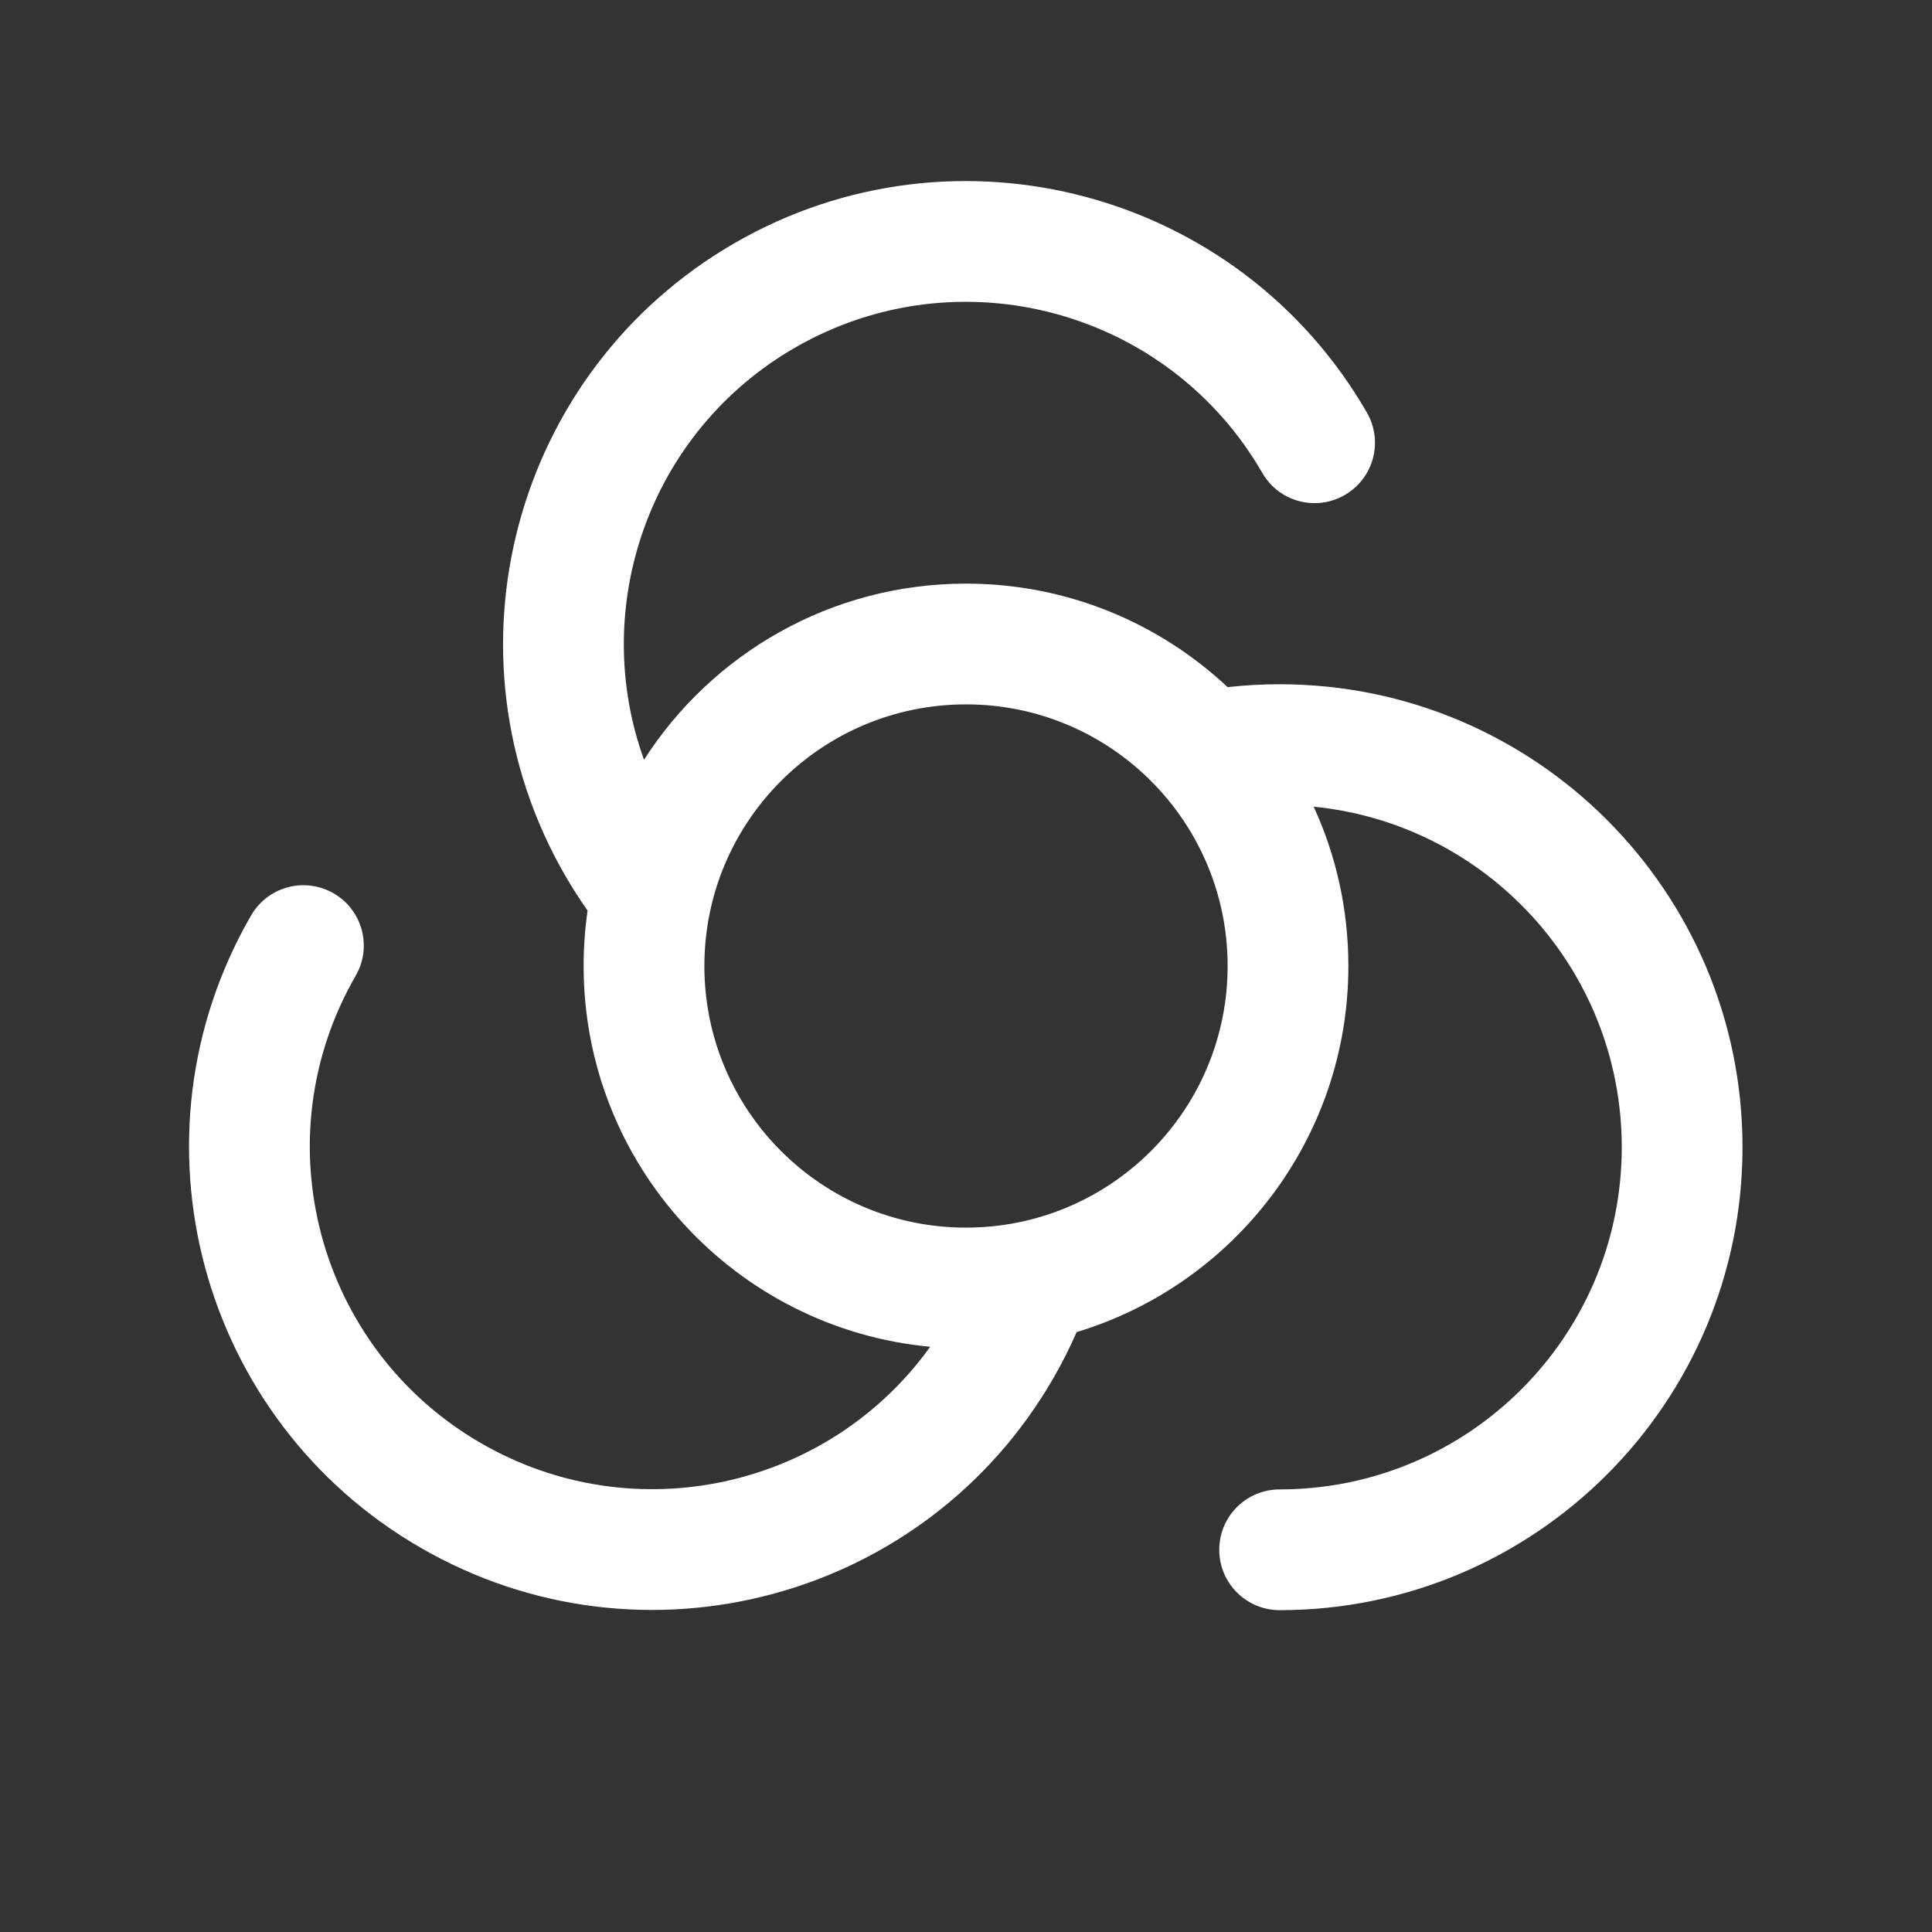 <svg width="24" height="24" viewBox="0 0 24 24" fill="none" xmlns="http://www.w3.org/2000/svg">
    <rect x="0" y="0" width="24" height="24" fill="#333333" stroke="none"/>
    <path fill-rule="evenodd" clip-rule="evenodd" d="M9.875 4.319C11.908 3.146 14.507 3.842 15.681 5.875C15.888 6.234 16.346 6.357 16.705 6.149C17.064 5.942 17.187 5.484 16.98 5.125C15.392 2.375 11.875 1.433 9.125 3.02C6.375 4.608 5.433 8.125 7.02 10.875C7.108 11.026 7.201 11.172 7.299 11.312C7.267 11.537 7.25 11.766 7.25 12C7.25 14.473 9.14 16.505 11.555 16.73C10.297 18.484 7.887 19.032 5.976 17.928C3.942 16.754 3.245 14.154 4.418 12.122C4.626 11.763 4.503 11.304 4.144 11.097C3.785 10.89 3.327 11.013 3.119 11.372C1.531 14.122 2.475 17.639 5.226 19.227C7.977 20.816 11.495 19.875 13.083 17.124C13.192 16.936 13.289 16.743 13.374 16.548C15.327 15.959 16.75 14.146 16.75 12C16.75 11.294 16.596 10.623 16.319 10.021C18.468 10.233 20.146 12.046 20.146 14.251C20.146 16.599 18.243 18.502 15.896 18.502C15.482 18.502 15.146 18.837 15.146 19.252C15.146 19.666 15.482 20.002 15.896 20.002C19.072 20.002 21.646 17.427 21.646 14.251C21.646 11.075 19.072 8.5 15.896 8.5C15.678 8.5 15.462 8.512 15.25 8.536C14.4 7.739 13.257 7.25 12 7.25C10.32 7.25 8.844 8.122 8 9.438C7.315 7.539 8.065 5.364 9.875 4.319ZM8.75 12C8.75 10.205 10.205 8.75 12 8.75C13.795 8.75 15.25 10.205 15.25 12C15.25 13.795 13.795 15.25 12 15.25C10.205 15.25 8.75 13.795 8.75 12Z" fill="white"/>
</svg>

